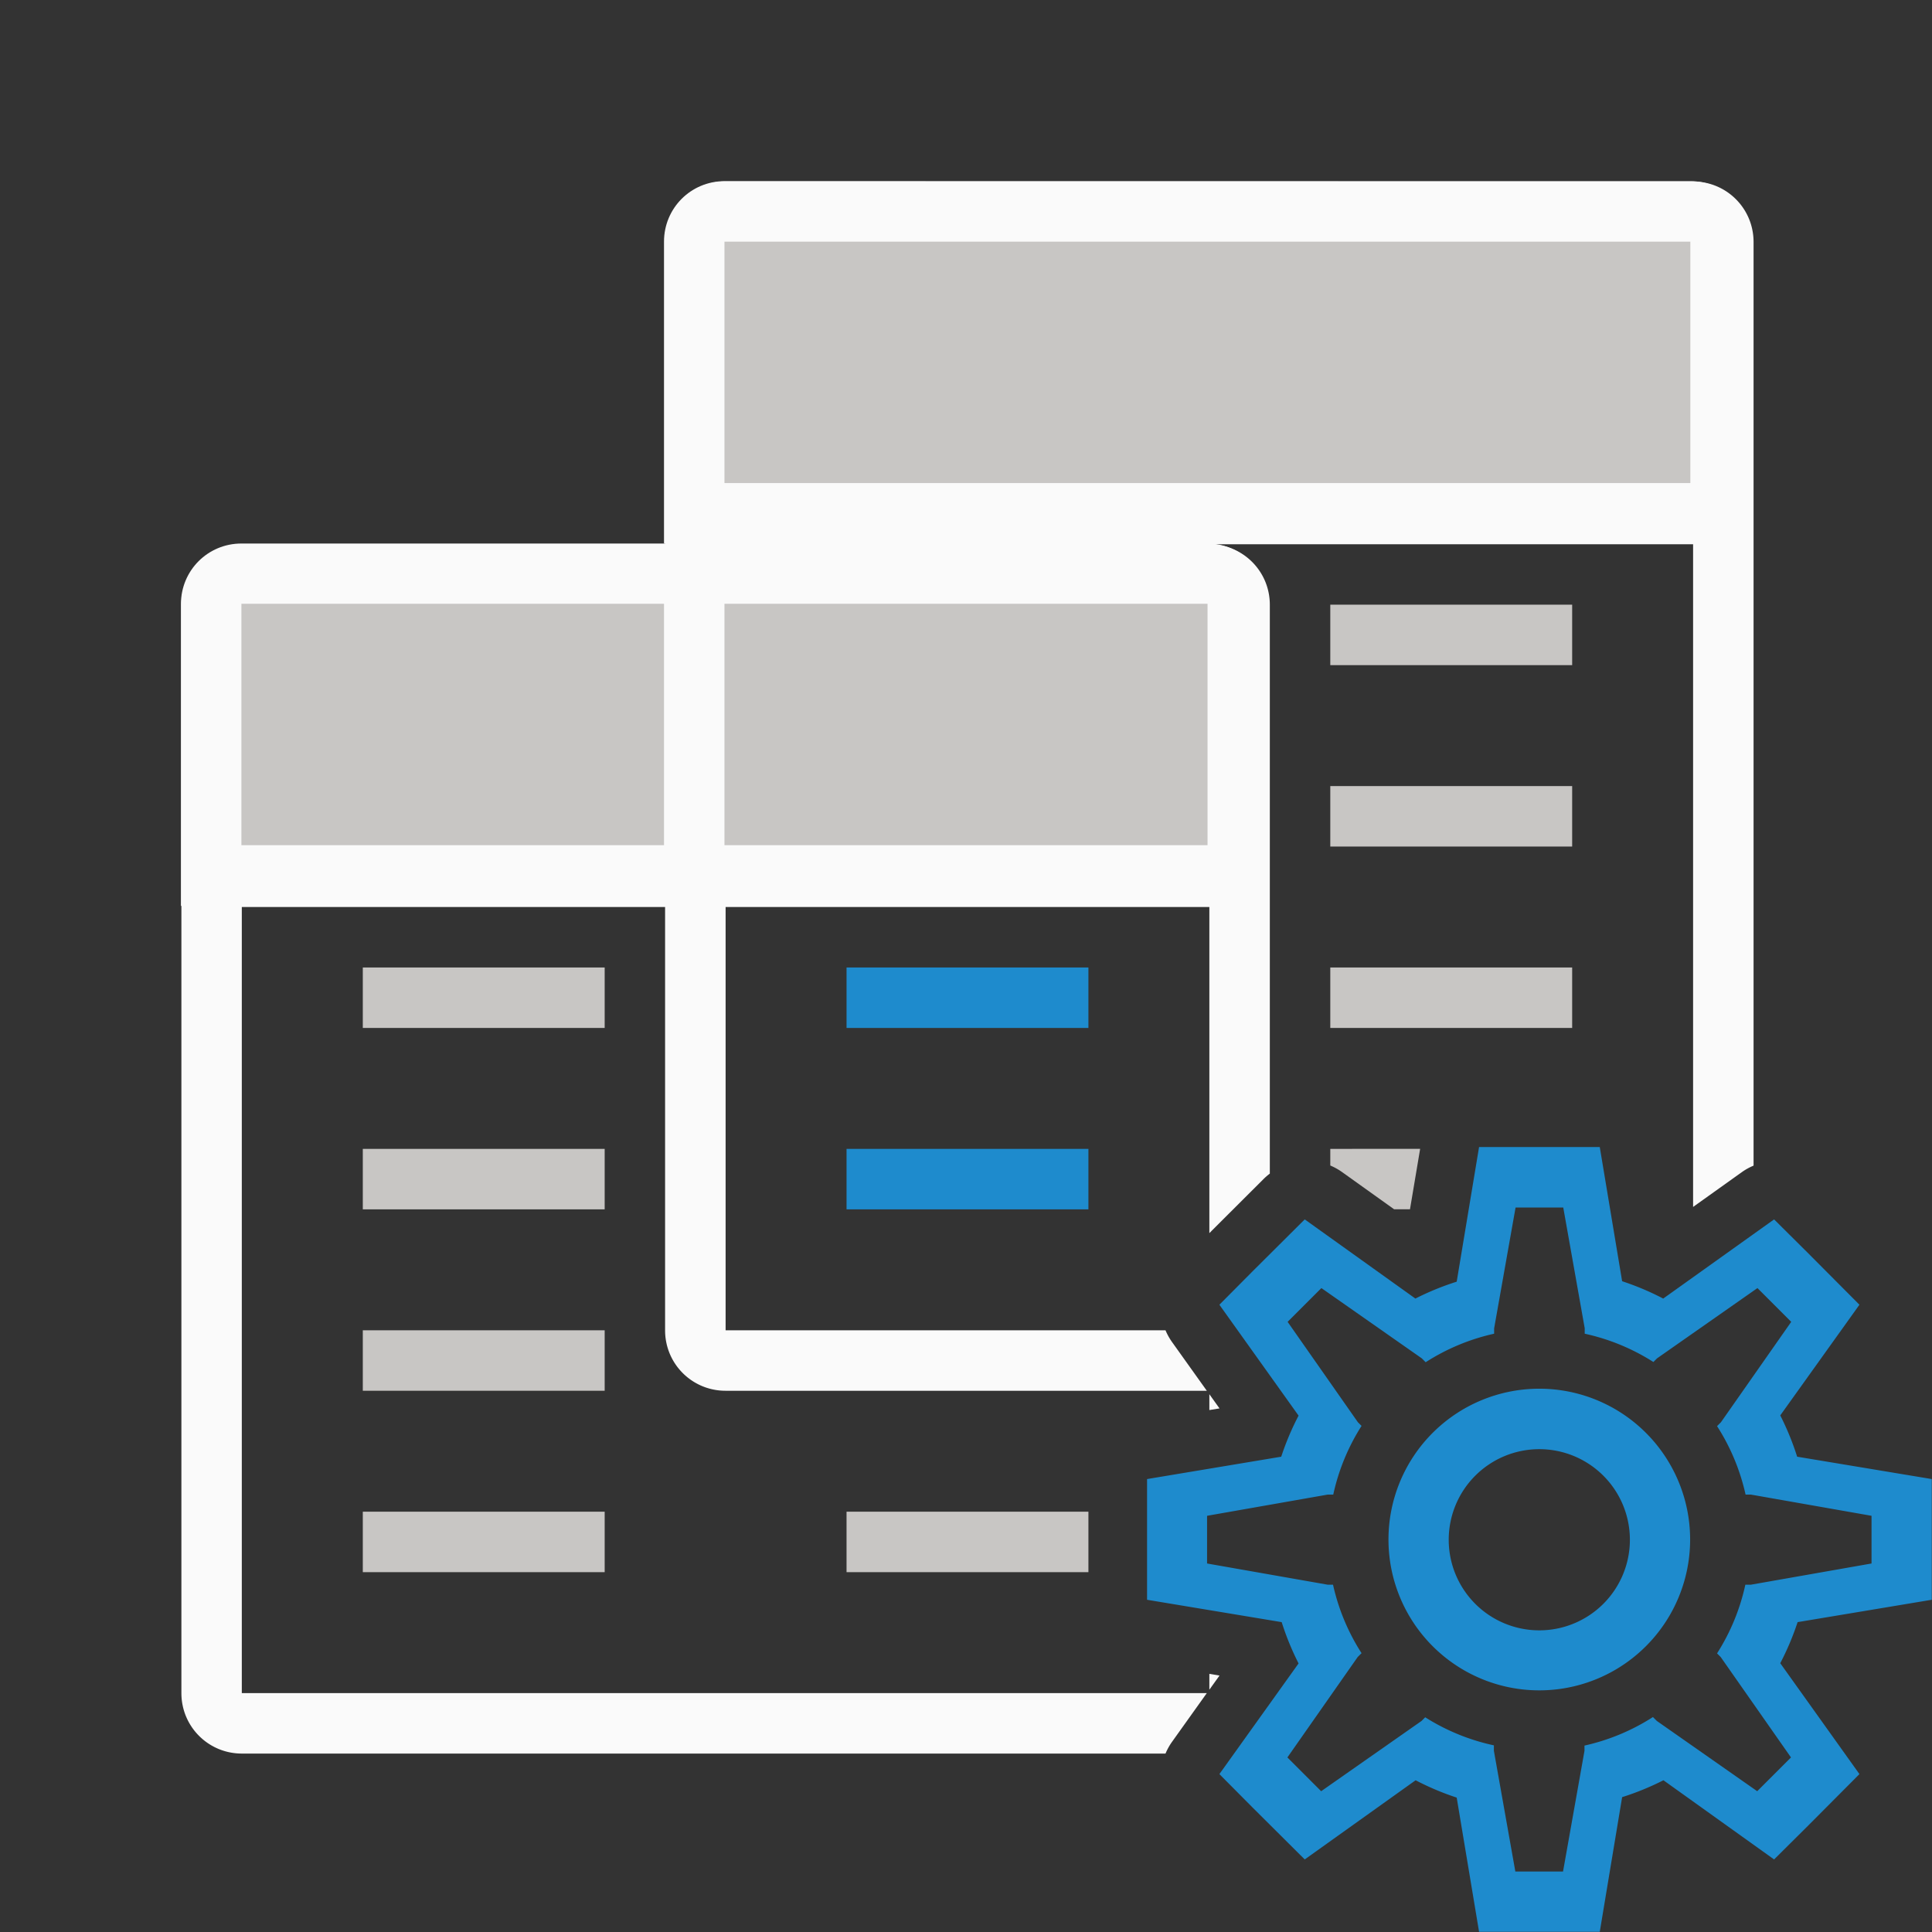 <svg height="32" viewBox="0 0 8.467 8.467" width="32" xmlns="http://www.w3.org/2000/svg"><rect x="0" y="0" width="8.467" height="8.467" fill="#333333" stroke="none"/><g transform="translate(0 -288.533)"><path d="m12 3c-.554 0-1 .446-1 1v5h-7c-.554 0-1 .446-1 1v18c0 .554.446 1 1 1h15.275a1 1 0 0 1 .107-.193l.576-.807h-15.959v-13h7v7c0 .554.446 1 1 1h7.959l-.576-.807a1 1 0 0 1 -.107-.193h-7.275v-7h8v5.393l.041-.041a1 1 0 0 0 .002-.002l.861-.859a1 1 0 0 1 .096-.082v-9.408c0-.554-.446-1-1-1h8v10.959l.807-.576a1 1 0 0 1 .193-.107v-15.275c0-.554-.446-1-1-1zm8 20.057v.262l.168-.027zm0 4.625v.262l.168-.234z" fill="#fafafa" stroke-width="1" transform="matrix(.265 0 0 .265 0 288.533)"/><g fill="#bababa" transform="matrix(.265 0 0 .265 0 288.533)"><path d="m6 16h4v1h-4z" fill="#c8c6c4"/><path d="m14 16h4v1h-4z" fill="#1e8bcd"/><path d="m6 19h4v1h-4z" fill="#c8c6c4"/><path d="m14 19h4v1h-4z" fill="#1e8bcd"/><g fill="#c8c6c4"><path d="m6 22h4v1h-4z"/><path d="m6 25h4v1h-4z"/><path d="m14 25v1h4v-.283-.717z" transform="translate(0 -0)"/><path d="m22 10h4v1h-4z"/><path d="m22 13h4v1h-4z"/><path d="m22 16h4v1h-4z"/><path d="m22 19v.275a1 1 0 0 1 .193.107l.863.617h.262l.168-1z" transform="translate(0 -0)"/></g></g><g stroke-width=".265"><path d="m1.058 290.915c-.147 0-.265.118-.265.265v.265 1.058h4.763v-1.058-.265c0-.147-.118-.265-.265-.265z" fill="#fafafa"/><path d="m1.058 291.179v1.058h1.852v-1.058zm2.117 0v1.058h2.117v-1.058z" fill="#c8c6c4"/><path d="m3.175 289.327c-.147 0-.265.118-.265.265v.265 1.058h4.763v-1.058-.265c0-.147-.118-.265-.265-.265z" fill="#fafafa"/></g><path d="m3.175 289.592h4.233v1.058h-4.233z" fill="#c8c6c4" stroke-width=".423"/><path d="m6.482 293.56-.098.59a1.191 1.191 0 0 0 -.181.074l-.485-.347-.228.227-.146.147.347.486a1.191 1.191 0 0 0 -.076.18l-.588.098v.322.207l.59.098a1.191 1.191 0 0 0 .074.181l-.347.485.146.147.228.227.486-.347a1.191 1.191 0 0 0 .18.076l.098.588h.322.207l.098-.59a1.191 1.191 0 0 0 .181-.074l.485.347.147-.146.227-.228-.347-.486a1.191 1.191 0 0 0 .076-.18l.588-.098v-.207-.322l-.59-.098a1.191 1.191 0 0 0 -.074-.181l.347-.485-.227-.228-.147-.146-.486.347a1.191 1.191 0 0 0 -.18-.076l-.098-.588h-.207zm.16.265h.209l.094.529v.024a.926.926 0 0 1 .301.124l.016-.016.44-.308.148.148-.308.44-.017.017a.926.926 0 0 1 .125.3h.023l.529.093v.209l-.529.093h-.024a.926.926 0 0 1 -.124.301l.016.016.308.44-.148.148-.44-.308-.017-.017a.926.926 0 0 1 -.3.125v.023l-.094.529h-.209l-.094-.529v-.024a.926.926 0 0 1 -.301-.123l-.016.016-.44.308-.148-.148.308-.44.017-.017a.926.926 0 0 1 -.125-.3h-.023l-.529-.093v-.209l.529-.093h.024a.926.926 0 0 1 .124-.301l-.016-.016-.308-.44.148-.148.44.308.017.017a.926.926 0 0 1 .3-.125v-.023zm.104.794a.661.661 0 0 0 -.661.661.661.661 0 0 0 .661.661.661.661 0 0 0 .661-.661.661.661 0 0 0 -.661-.661zm0 .265a.397.397 0 0 1 .397.397.397.397 0 0 1 -.397.397.397.397 0 0 1 -.397-.397.397.397 0 0 1 .397-.397z" fill="#1e8bcd"/></g></svg>